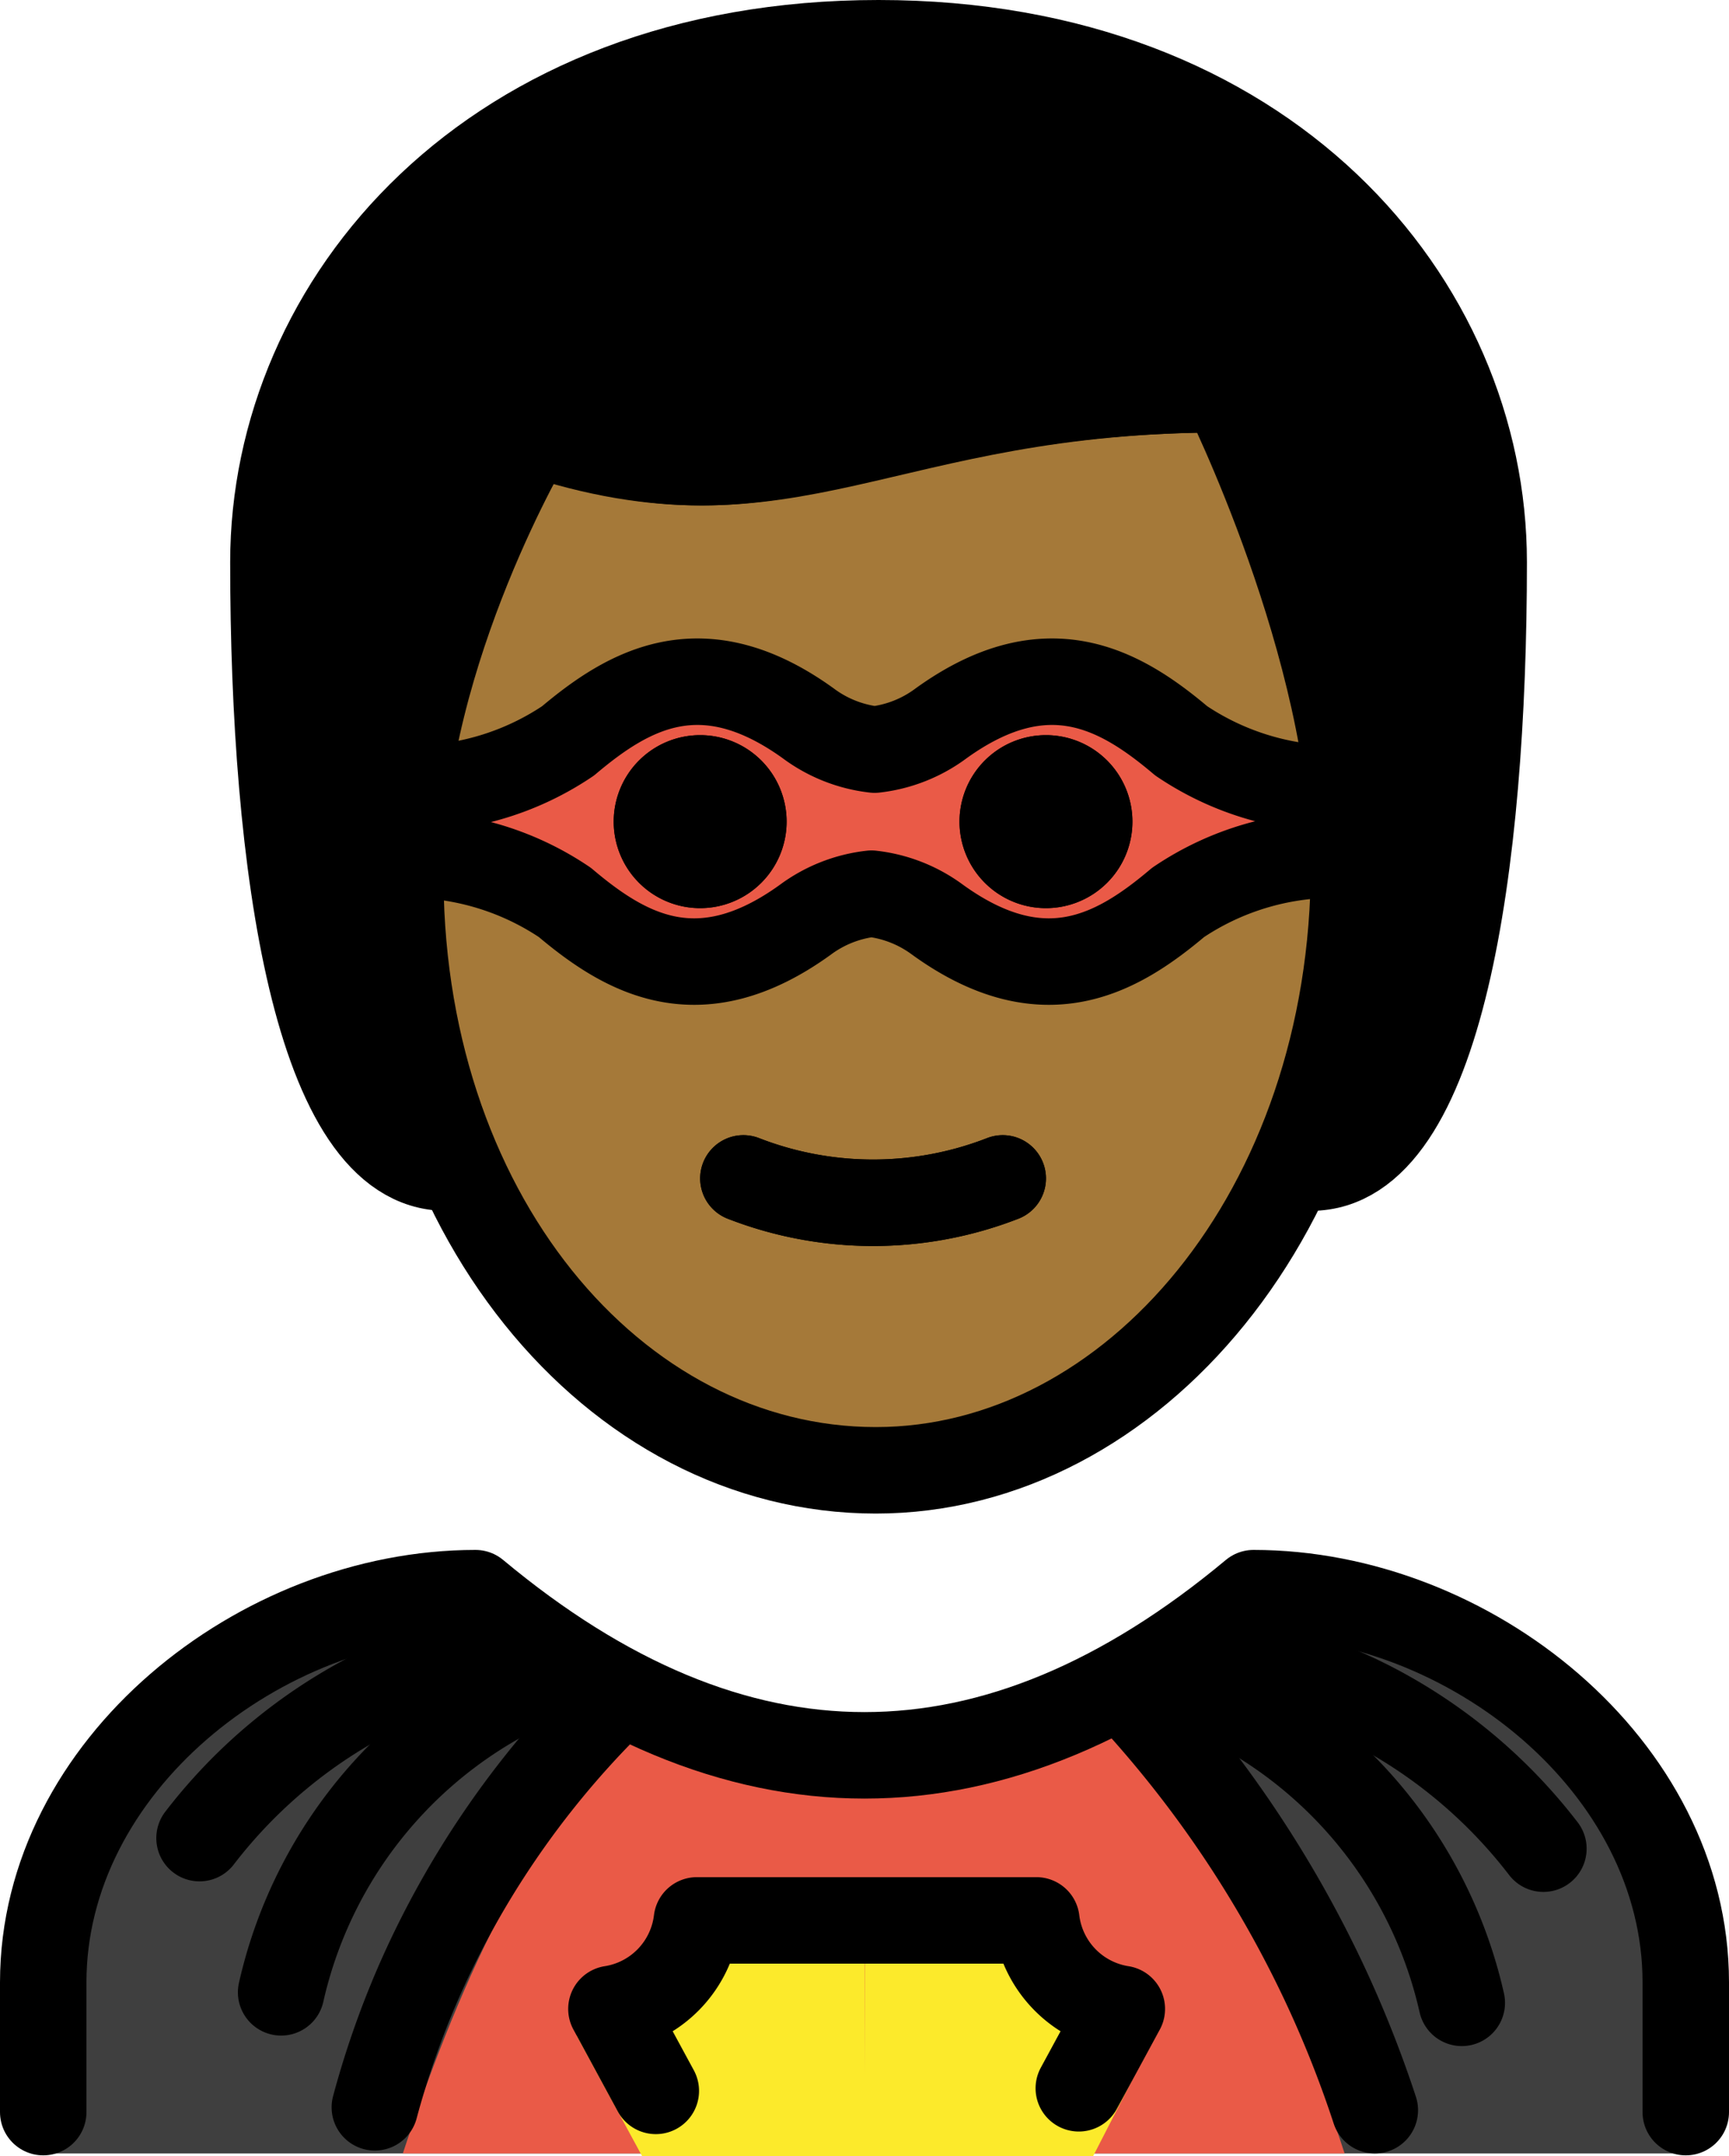 <svg xmlns="http://www.w3.org/2000/svg" xmlns:svg="http://www.w3.org/2000/svg" id="emoji" width="40" height="49.862" version="1.1" viewBox="0 0 40 49.862"><g id="hair" transform="translate(-15.971,-11.096)"><g id="hair-2"><path id="path1" fill="#000" d="m 26.296,38.096 c -3,0 -4,-7 -4,-14 0,-6 5,-12 14,-12 9,0 14,6 14,12 0,7 -1,14 -4,14"/></g></g><g id="skin" transform="translate(-15.971,-11.096)"><g id="skin-2"><path id="path2" fill="#a57939" d="m 25.233,31.096 c -0.102,7.999 4.064,14 11,14 7.064,0 11.063,-6 11.063,-14 0,-5 -3,-10 -3,-10 -8,0 -10,3 -16,1 a 17.077,17.077 0 0 0 -3.063,9 z"/></g></g><g id="color" transform="translate(-15.971,-11.096)"><path id="path3" fill="#3f3f3f" d="M 17.029,60.893 V 57.06 c 0,-4.994 5.008,-9 10,-9 q 9,7.5 18,0 c 4.994,0 10,4.006 10,9 v 3.833 z"/><path id="path4" fill="#ea5a47" d="m 47.078,60.893 c -1.132,-3.474 -2.978,-7.894 -5.447,-9.666 H 30.758 c -2.478,1.757 -4.33,6.183 -5.467,9.666 z"/><path id="path5" fill="#fcea2b" d="m 41.259,60.958 q 0.715,-1.393 1.43,-2.786 A 2.883,2.883 0 0 1 41.146,57.454 2.271,2.271 0 0 1 40.441,56.125 h -4.46 q -0.002,1.47 -0.004,2.94 -0.002,-1.47 -0.004,-2.94 h -4.46 a 2.244,2.244 0 0 1 -0.182,0.609 2.326,2.326 0 0 1 -0.523,0.72 2.809,2.809 0 0 1 -1.497,0.712 q 0.759,1.396 1.517,2.793 z"/><path id="path6" fill="#ea5a47" d="m 25.296,29.331 a 6.47,6.47 0 0 0 3.817,-1.103 c 1.408,-1.189 3.11,-2.174 5.565,-0.399 a 3.157,3.157 0 0 0 1.528,0.601 3.157,3.157 0 0 0 1.528,-0.601 c 2.455,-1.775 4.158,-0.79 5.565,0.399 a 6.47,6.47 0 0 0 3.817,1.103 l -0.073,1.53 a 6.47,6.47 0 0 0 -3.817,1.103 c -1.408,1.189 -3.11,2.174 -5.566,0.399 a 3.156,3.156 0 0 0 -1.528,-0.601 3.157,3.157 0 0 0 -1.528,0.601 c -2.455,1.775 -4.158,0.79 -5.565,-0.399 a 6.47,6.47 0 0 0 -3.817,-1.103 z"/></g><g id="line" transform="translate(-15.971,-11.096)"><path id="path7" d="m 42.169,30.096 a 2,2 0 1 1 -2,-2 2,2 0 0 1 2,2"/><path id="path8" d="m 34.169,30.096 a 2,2 0 1 1 -2,-2 2,2 0 0 1 2,2"/><path id="path9" fill="none" stroke="#000" stroke-linecap="round" stroke-linejoin="round" stroke-width="2" d="m 33.169,38.346 a 8.274,8.274 0 0 0 6,0"/><path id="path10" fill="none" stroke="#000" stroke-linecap="round" stroke-linejoin="round" stroke-width="2" d="m 26.296,38.096 c -3,0 -4,-7 -4,-14 0,-6 5,-12 14,-12 9,0 14,6 14,12 0,7 -1,14 -4,14"/><path id="path11" fill="none" stroke="#000" stroke-linejoin="round" stroke-width="2" d="m 25.233,31.096 c -0.102,7.999 4.936,14 11,14 5.936,0 11.063,-6 11.063,-14 0,-5 -3,-11 -3,-11 -8,0 -10,3 -16,1 0,0 -3,5 -3.063,10 z"/><path id="path12" fill="none" stroke="#000" stroke-linecap="round" stroke-linejoin="round" stroke-width="2" d="m 33.169,38.346 a 8.274,8.274 0 0 0 6,0"/><path id="path13" d="m 42.169,30.096 a 2,2 0 1 1 -2,-2 2,2 0 0 1 2,2"/><path id="path14" d="m 34.169,30.096 a 2,2 0 1 1 -2,-2 2,2 0 0 1 2,2"/><path id="path15" fill="none" stroke="#000" stroke-linecap="round" stroke-miterlimit="10" stroke-width="2" d="m 20.587,53.601 a 11.896,11.896 0 0 1 4.048,-3.359 11.752,11.752 0 0 1 3.307,-1.088"/><path id="path16" fill="none" stroke="#000" stroke-linecap="round" stroke-miterlimit="10" stroke-width="2" d="m 29.246,49.641 a 10.357,10.357 0 0 0 -6.771,7.526"/><path id="path17" fill="none" stroke="#000" stroke-linecap="round" stroke-miterlimit="10" stroke-width="2" d="m 51.677,53.845 a 11.896,11.896 0 0 0 -4.048,-3.359 11.752,11.752 0 0 0 -3.307,-1.088"/><path id="path18" fill="none" stroke="#000" stroke-linecap="round" stroke-miterlimit="10" stroke-width="2" d="M 43.018,49.884 A 10.357,10.357 0 0 1 49.789,57.41"/><path id="path19" fill="none" stroke="#000" stroke-linecap="round" stroke-miterlimit="10" stroke-width="2" d="m 29.979,50.583 a 21.015,21.015 0 0 0 -4.293,6.281 20.571,20.571 0 0 0 -1.043,2.962"/><path id="path20" fill="none" stroke="#000" stroke-linecap="round" stroke-linejoin="round" stroke-width="2" d="m 16.971,59.937 v -3 c 0,-4.994 5.008,-9 10,-9 q 9,7.5 18,0 c 4.994,0 10,4.006 10,9 v 3"/><path id="path21" fill="none" stroke="#000" stroke-linecap="round" stroke-miterlimit="10" stroke-width="2" d="m 42.392,50.583 a 26.435,26.435 0 0 1 4.19,6.312 26.104,26.104 0 0 1 1.195,2.998"/><path id="path22" fill="none" stroke="#000" stroke-linecap="round" stroke-linejoin="round" stroke-width="2" d="m 31.143,59.446 -1.027,-1.895 a 2.36,2.36 0 0 0 1.977,-2.047 h 7.854 a 2.36,2.36 0 0 0 1.977,2.047 c -0.028,0.051 -0.967,1.785 -0.995,1.835"/><path id="path23" fill="none" stroke="#000" stroke-linejoin="round" stroke-width="2" d="m 25.296,29.331 a 6.47,6.47 0 0 0 3.817,-1.103 c 1.408,-1.189 3.11,-2.174 5.565,-0.399 a 3.157,3.157 0 0 0 1.528,0.601 3.157,3.157 0 0 0 1.528,-0.601 c 2.455,-1.775 4.158,-0.79 5.565,0.399 a 6.47,6.47 0 0 0 3.817,1.103 l -0.073,1.53 a 6.47,6.47 0 0 0 -3.817,1.103 c -1.408,1.189 -3.11,2.174 -5.566,0.399 a 3.156,3.156 0 0 0 -1.528,-0.601 3.157,3.157 0 0 0 -1.528,0.601 c -2.455,1.775 -4.158,0.79 -5.565,-0.399 a 6.47,6.47 0 0 0 -3.817,-1.103 z"/></g></svg>